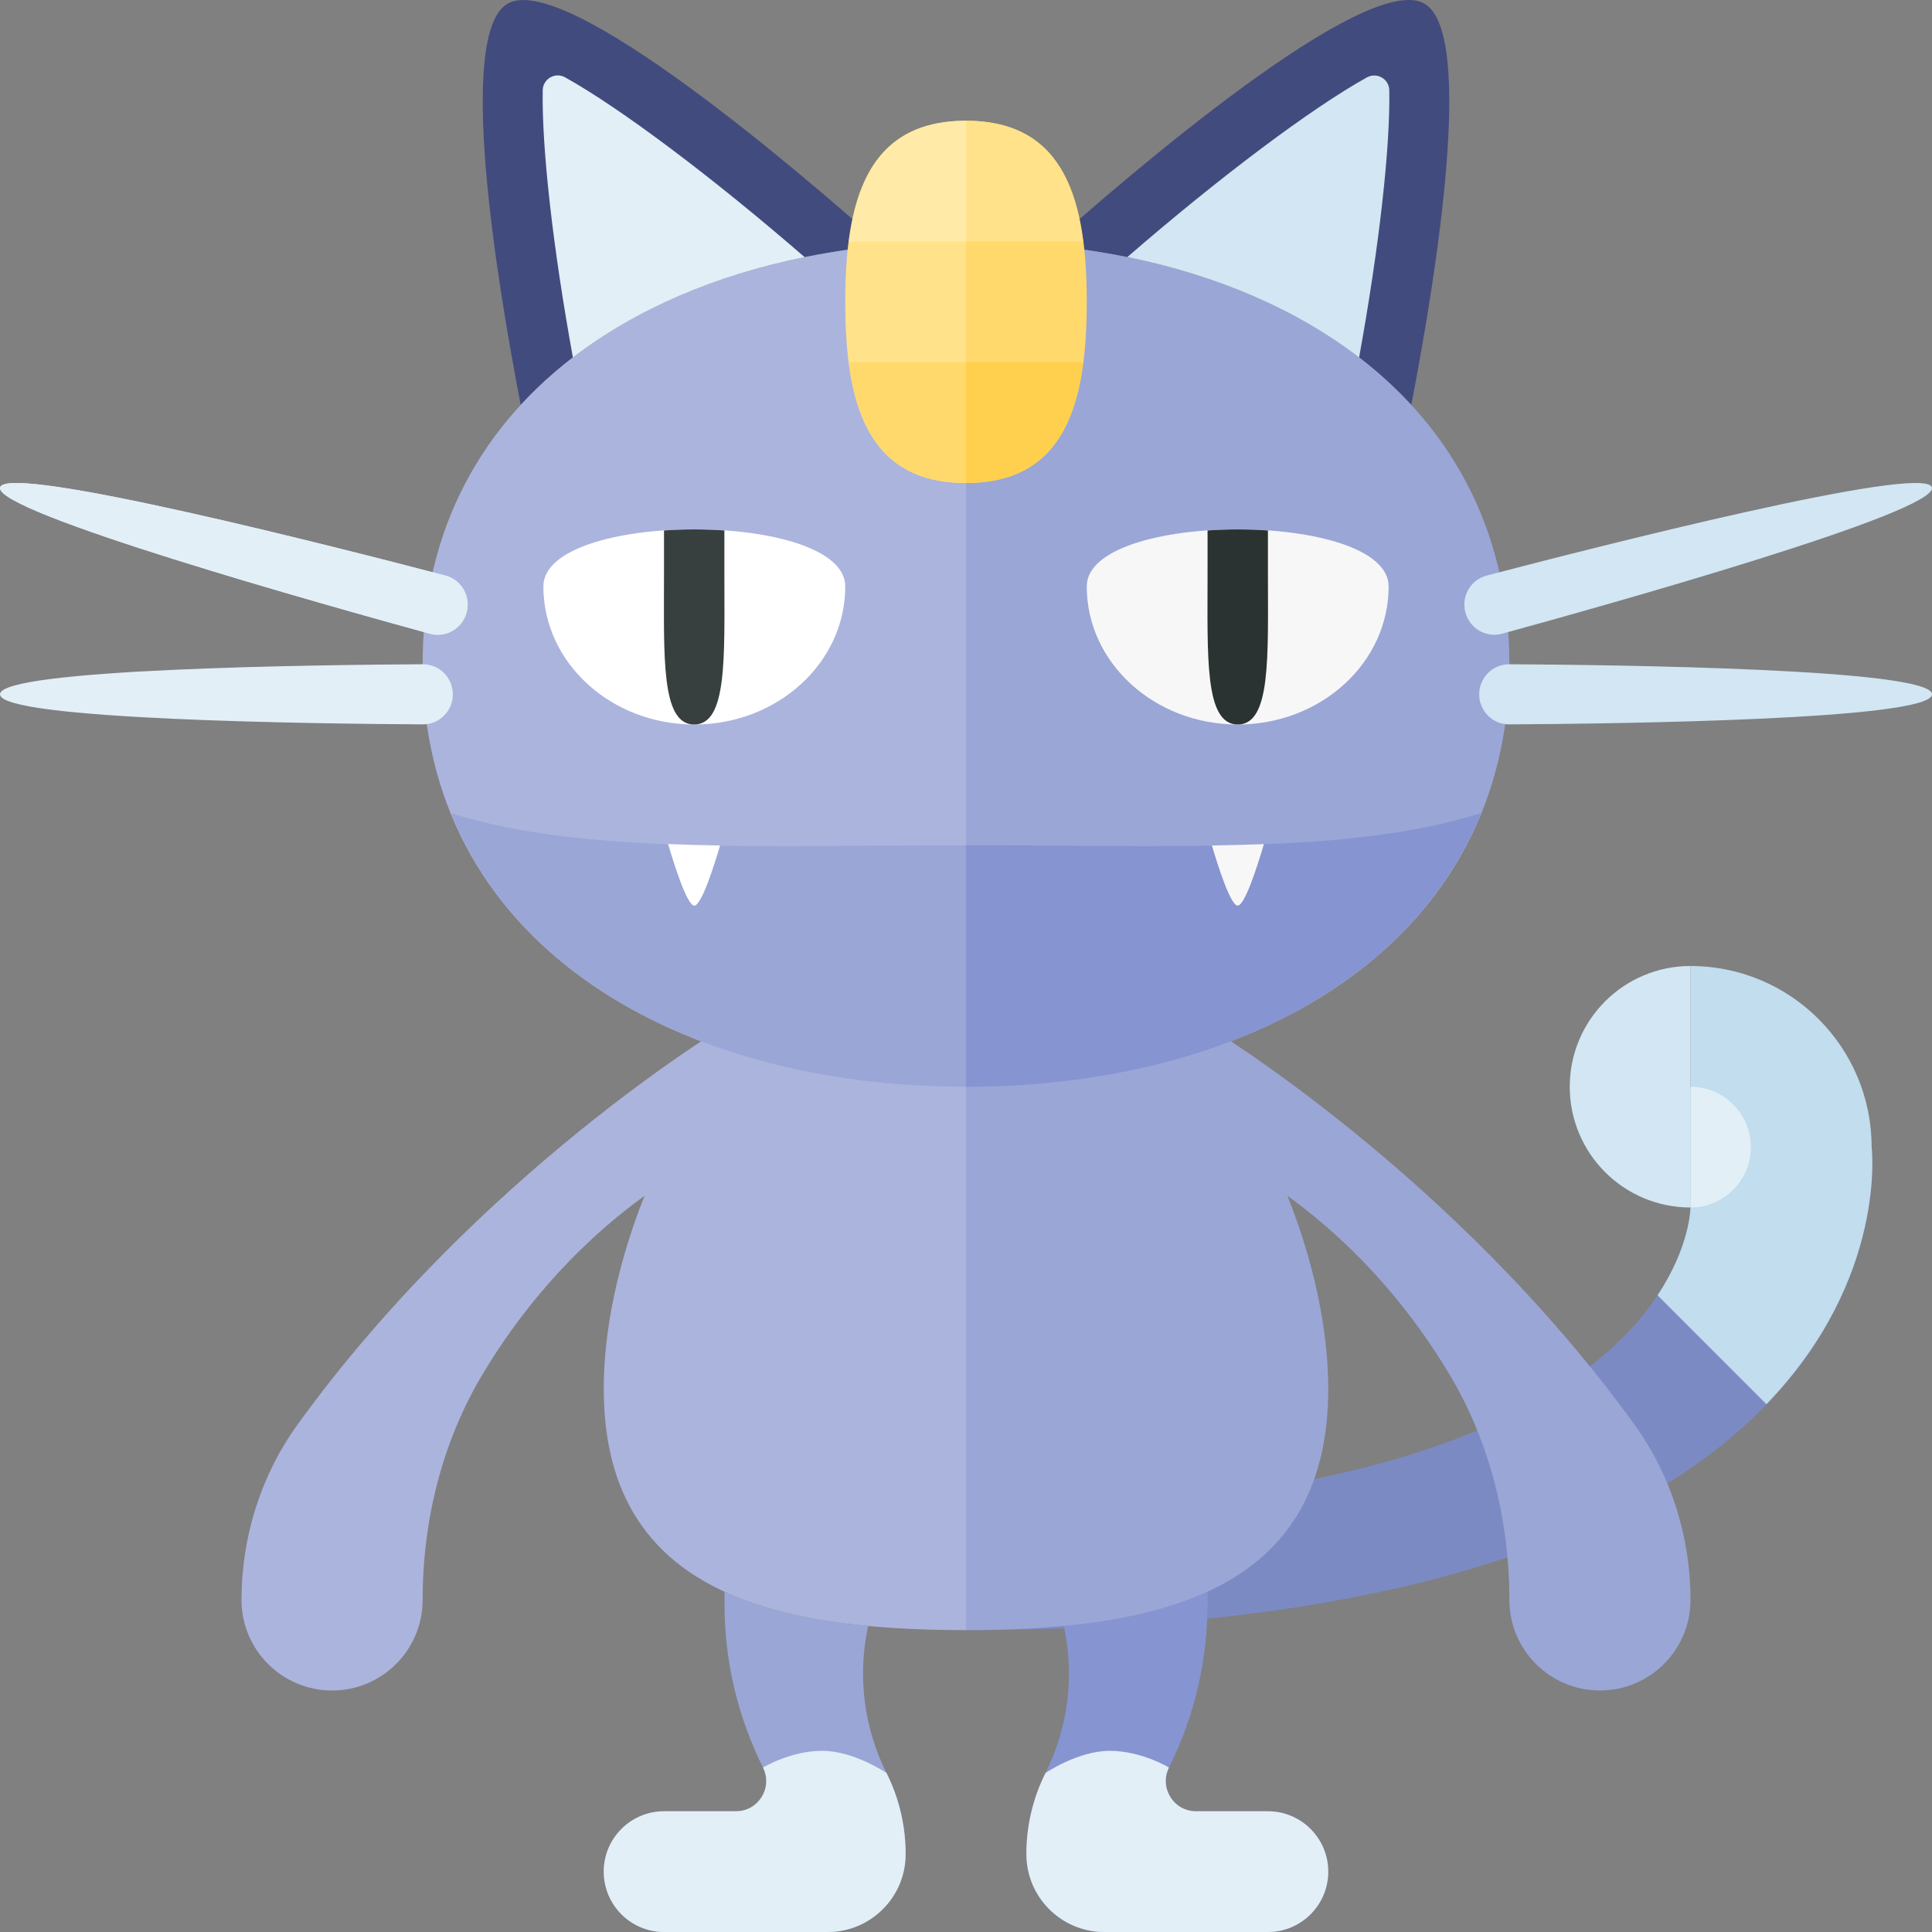 <?xml version="1.0" encoding="utf-8"?>
<!-- Generator: Adobe Illustrator 23.0.0, SVG Export Plug-In . SVG Version: 6.00 Build 0)  -->
<svg version="1.1" id="icons" xmlns="http://www.w3.org/2000/svg" xmlns:xlink="http://www.w3.org/1999/xlink" x="0px" y="0px"
	 width="32px" height="32px" viewBox="0 0 32 32" enable-background="new 0 0 32 32" xml:space="preserve">
<rect x="0" y="0" width="32" height="32" fill="#808080" stroke="none"/>
<g>
	<path fill="#7C8AC4" d="M16,25c12,0,12-5,12-5l3-1c0,0,1,8-15,8V25z"/>
	<path fill="#424B7E" d="M14.617,4.067c-1.263-1.126-5.247-4.562-6.21-4.006C7.559,0.55,8.22,4.612,8.625,6.709
		C10.002,5.213,12.142,4.309,14.617,4.067z"/>
	<path fill="#424B7E" d="M23.375,6.709c0.405-2.097,1.066-6.159,0.218-6.649c-0.963-0.556-4.946,2.88-6.21,4.006
		C19.858,4.309,21.998,5.213,23.375,6.709z"/>
	<path fill="#9AA6D6" d="M14.683,29.367c-0.378-0.757-0.482-1.617-0.303-2.436c-0.895-0.085-1.706-0.258-2.38-0.568v0.21
		c0,0.938,0.219,1.864,0.638,2.703C12.804,29.609,12.563,30,12.191,30H11c-0.552,0-1,0.448-1,1c0,0.552,0.448,1,1,1h2.71
		c0.712,0,1.29-0.578,1.29-1.29v-0.002C15,30.242,14.892,29.783,14.683,29.367L14.683,29.367z"/>
	<path fill="#8694D1" d="M21,30h-1.191c-0.372,0-0.613-0.391-0.447-0.724C19.781,28.437,20,27.511,20,26.573v-0.21
		c-0.674,0.31-1.485,0.483-2.38,0.568c0.179,0.819,0.075,1.679-0.303,2.436h0C17.108,29.783,17,30.242,17,30.708v0.002
		c0,0.712,0.578,1.29,1.29,1.29H21c0.552,0,1-0.448,1-1C22,30.448,21.552,30,21,30z"/>
	<path fill="#C1DDEE" d="M31,19c0-1.657-1.343-3-3-3v4c0,0-0.003,0.636-0.546,1.454l1.804,1.804C31.267,21.176,31,19,31,19z"/>
	<path fill="#D2E6F3" d="M28,16c-1.105,0-2,0.895-2,2s0.895,2,2,2V16z"/>
	<path fill="#E2EFF7" d="M28,20c0.552,0,1-0.448,1-1s-0.448-1-1-1V20z"/>
	<path fill="#9AA6D6" d="M25,11c0-4.51-4.029-7-9-7v14C20.971,18,25,15.51,25,11z"/>
	<path fill="#ABB4DD" d="M16,4c-4.971,0-9,2.49-9,7c0,4.51,4.029,7,9,7V4z"/>
	<path fill="#D2E6F3" d="M24.271,10.144l0-0.001c-0.071-0.266,0.086-0.54,0.353-0.61c1.692-0.443,7.265-1.87,7.374-1.46
		c0.11,0.41-5.429,1.96-7.117,2.423C24.616,10.569,24.343,10.411,24.271,10.144z"/>
	<path fill="#E2EFF7" d="M7.729,10.144l0-0.001c0.071-0.266-0.086-0.54-0.353-0.61c-1.692-0.443-7.265-1.87-7.374-1.46
		c-0.11,0.41,5.429,1.96,7.117,2.423C7.384,10.569,7.657,10.411,7.729,10.144z"/>
	<path fill="#F7F7F7" d="M23,9.714c0-1.262-5-1.262-5,0S19.119,12,20.5,12S23,10.977,23,9.714z"/>
	<g>
		<path fill="#FFFFFF" d="M9,9.714c0-1.262,5-1.262,5,0S12.881,12,11.5,12S9,10.977,9,9.714z"/>
		<path fill="#2B3332" d="M20.001,8.786c-0.001,0.227,0,0.464,0,0.714c0,1.38-0.052,2.499,0.5,2.5c0,0,0.001,0,0.001,0
			c0.551-0.001,0.499-1.12,0.499-2.5c0-0.25,0.001-0.487,0-0.714C20.672,8.763,20.331,8.763,20.001,8.786z"/>
		<path fill="#373F3F" d="M10.998,8.786c-0.001,0.227,0,0.464,0,0.714c0,1.38-0.052,2.499,0.499,2.5c0,0,0.001,0,0.001,0
			c0.552,0,0.5-1.12,0.5-2.5c0-0.25,0.001-0.487,0-0.714C11.669,8.763,11.328,8.763,10.998,8.786z"/>
	</g>
	<g>
		<path fill="#FFE28A" d="M16,2c-1.657,0-2,1.343-2,3s0.343,3,2,3V2z"/>
		<path fill="#FFD96C" d="M18,5c0-1.657-0.343-3-2-3v6C17.657,8,18,6.657,18,5z"/>
		<path fill="#FFD96C" d="M16,6v2c-1.304,0-1.789-0.837-1.939-2H16z"/>
		<path fill="#FFD04D" d="M17.939,6C17.789,7.163,17.304,8,16,8V6H17.939z"/>
		<path fill="#FFEAA7" d="M16,4V2c-1.304,0-1.789,0.837-1.939,2H16z"/>
		<path fill="#FFE28A" d="M17.939,4C17.789,2.837,17.304,2,16,2v2H17.939z"/>
	</g>
	<path fill="#ABB4DD" d="M12,17c0,0-4.073,2.444-7.072,6.596C4.319,24.439,4,25.46,4,26.499V26.5C4,27.328,4.672,28,5.5,28
		S7,27.328,7,26.5v0c0-1.314,0.322-2.618,0.997-3.745c0.568-0.948,1.426-2.039,2.679-2.949C10.246,20.885,10,22.004,10,23
		c0,3.314,2.686,4,6,4V15C14.461,15,12,17,12,17z"/>
	<path fill="#9AA6D6" d="M27.072,23.596C24.073,19.444,20,17,20,17s-2.461-2-4-2v12c3.314,0,6-0.686,6-4
		c0-0.996-0.246-2.115-0.676-3.194c1.253,0.909,2.11,2.001,2.678,2.949C24.678,23.882,25,25.186,25,26.5v0
		c0,0.828,0.672,1.5,1.5,1.5s1.5-0.672,1.5-1.5v-0.001C28,25.46,27.681,24.439,27.072,23.596z"/>
	<path fill="#8694D1" d="M16,14v4c3.971,0,7.334-1.593,8.529-4.531C22.354,14.157,19.337,14,16,14z"/>
	<path fill="#9AA6D6" d="M7.471,13.469C8.666,16.407,12.029,18,16,18v-4C12.663,14,9.646,14.157,7.471,13.469z"/>
	<path fill="#E2EFF7" d="M12.638,29.276L12.638,29.276C12.804,29.609,12.563,30,12.191,30H11c-0.552,0-1,0.448-1,1v0
		c0,0.552,0.448,1,1,1h2.71c0.712,0,1.29-0.578,1.29-1.29v-0.002c0-0.466-0.108-0.925-0.317-1.342l0,0c0,0-0.539-0.367-1.065-0.367
		S12.638,29.276,12.638,29.276z"/>
	<path fill="#E2EFF7" d="M19.362,29.276L19.362,29.276C19.196,29.609,19.437,30,19.809,30H21c0.552,0,1,0.448,1,1v0
		c0,0.552-0.448,1-1,1h-2.71C17.578,32,17,31.422,17,30.71v-0.002c0-0.466,0.108-0.925,0.317-1.342v0c0,0,0.539-0.367,1.065-0.367
		C18.907,29,19.362,29.276,19.362,29.276z"/>
	<path fill="#F7F7F7" d="M20.073,14.004C20.181,14.369,20.384,15,20.5,15c0.118,0,0.328-0.659,0.434-1.019
		C20.653,13.992,20.365,13.999,20.073,14.004z"/>
	<path fill="#FFFFFF" d="M11.927,14.004c-0.292-0.005-0.58-0.012-0.861-0.024C11.172,14.341,11.382,15,11.5,15
		C11.616,15,11.819,14.369,11.927,14.004z"/>
	<path fill="#D2E6F3" d="M22.511,5.921c0.33-1.816,0.517-3.469,0.5-4.425c-0.003-0.189-0.205-0.305-0.371-0.214
		c-0.912,0.506-2.429,1.642-3.968,2.976l0,0C20.152,4.559,21.467,5.12,22.511,5.921z"/>
	<path fill="#E2EFF7" d="M13.327,4.259L13.327,4.259c-1.541-1.336-3.059-2.473-3.967-2.978C9.195,1.189,8.993,1.306,8.989,1.495
		c-0.017,0.955,0.169,2.609,0.5,4.426C10.533,5.12,11.847,4.559,13.327,4.259z"/>
</g>
<path fill="#E2EFF7" d="M7.729,10.144l0-0.001c0.071-0.266-0.086-0.54-0.353-0.61c-1.692-0.443-7.265-1.87-7.374-1.46
	c-0.11,0.41,5.429,1.96,7.117,2.423C7.384,10.569,7.657,10.411,7.729,10.144z"/>
<path fill="#E2EFF7" d="M7.5,11.501v-0.001c0-0.276-0.223-0.499-0.499-0.498C5.252,11.012,0,11.076,0,11.5
	c0,0.424,5.252,0.488,7.001,0.498C7.277,12,7.5,11.777,7.5,11.501z"/>
<path fill="#D2E6F3" d="M24.5,11.501v-0.001c0-0.276,0.223-0.499,0.499-0.498C26.748,11.012,32,11.076,32,11.5
	c0,0.424-5.252,0.488-7.001,0.498C24.723,12,24.5,11.777,24.5,11.501z"/>
</svg>
